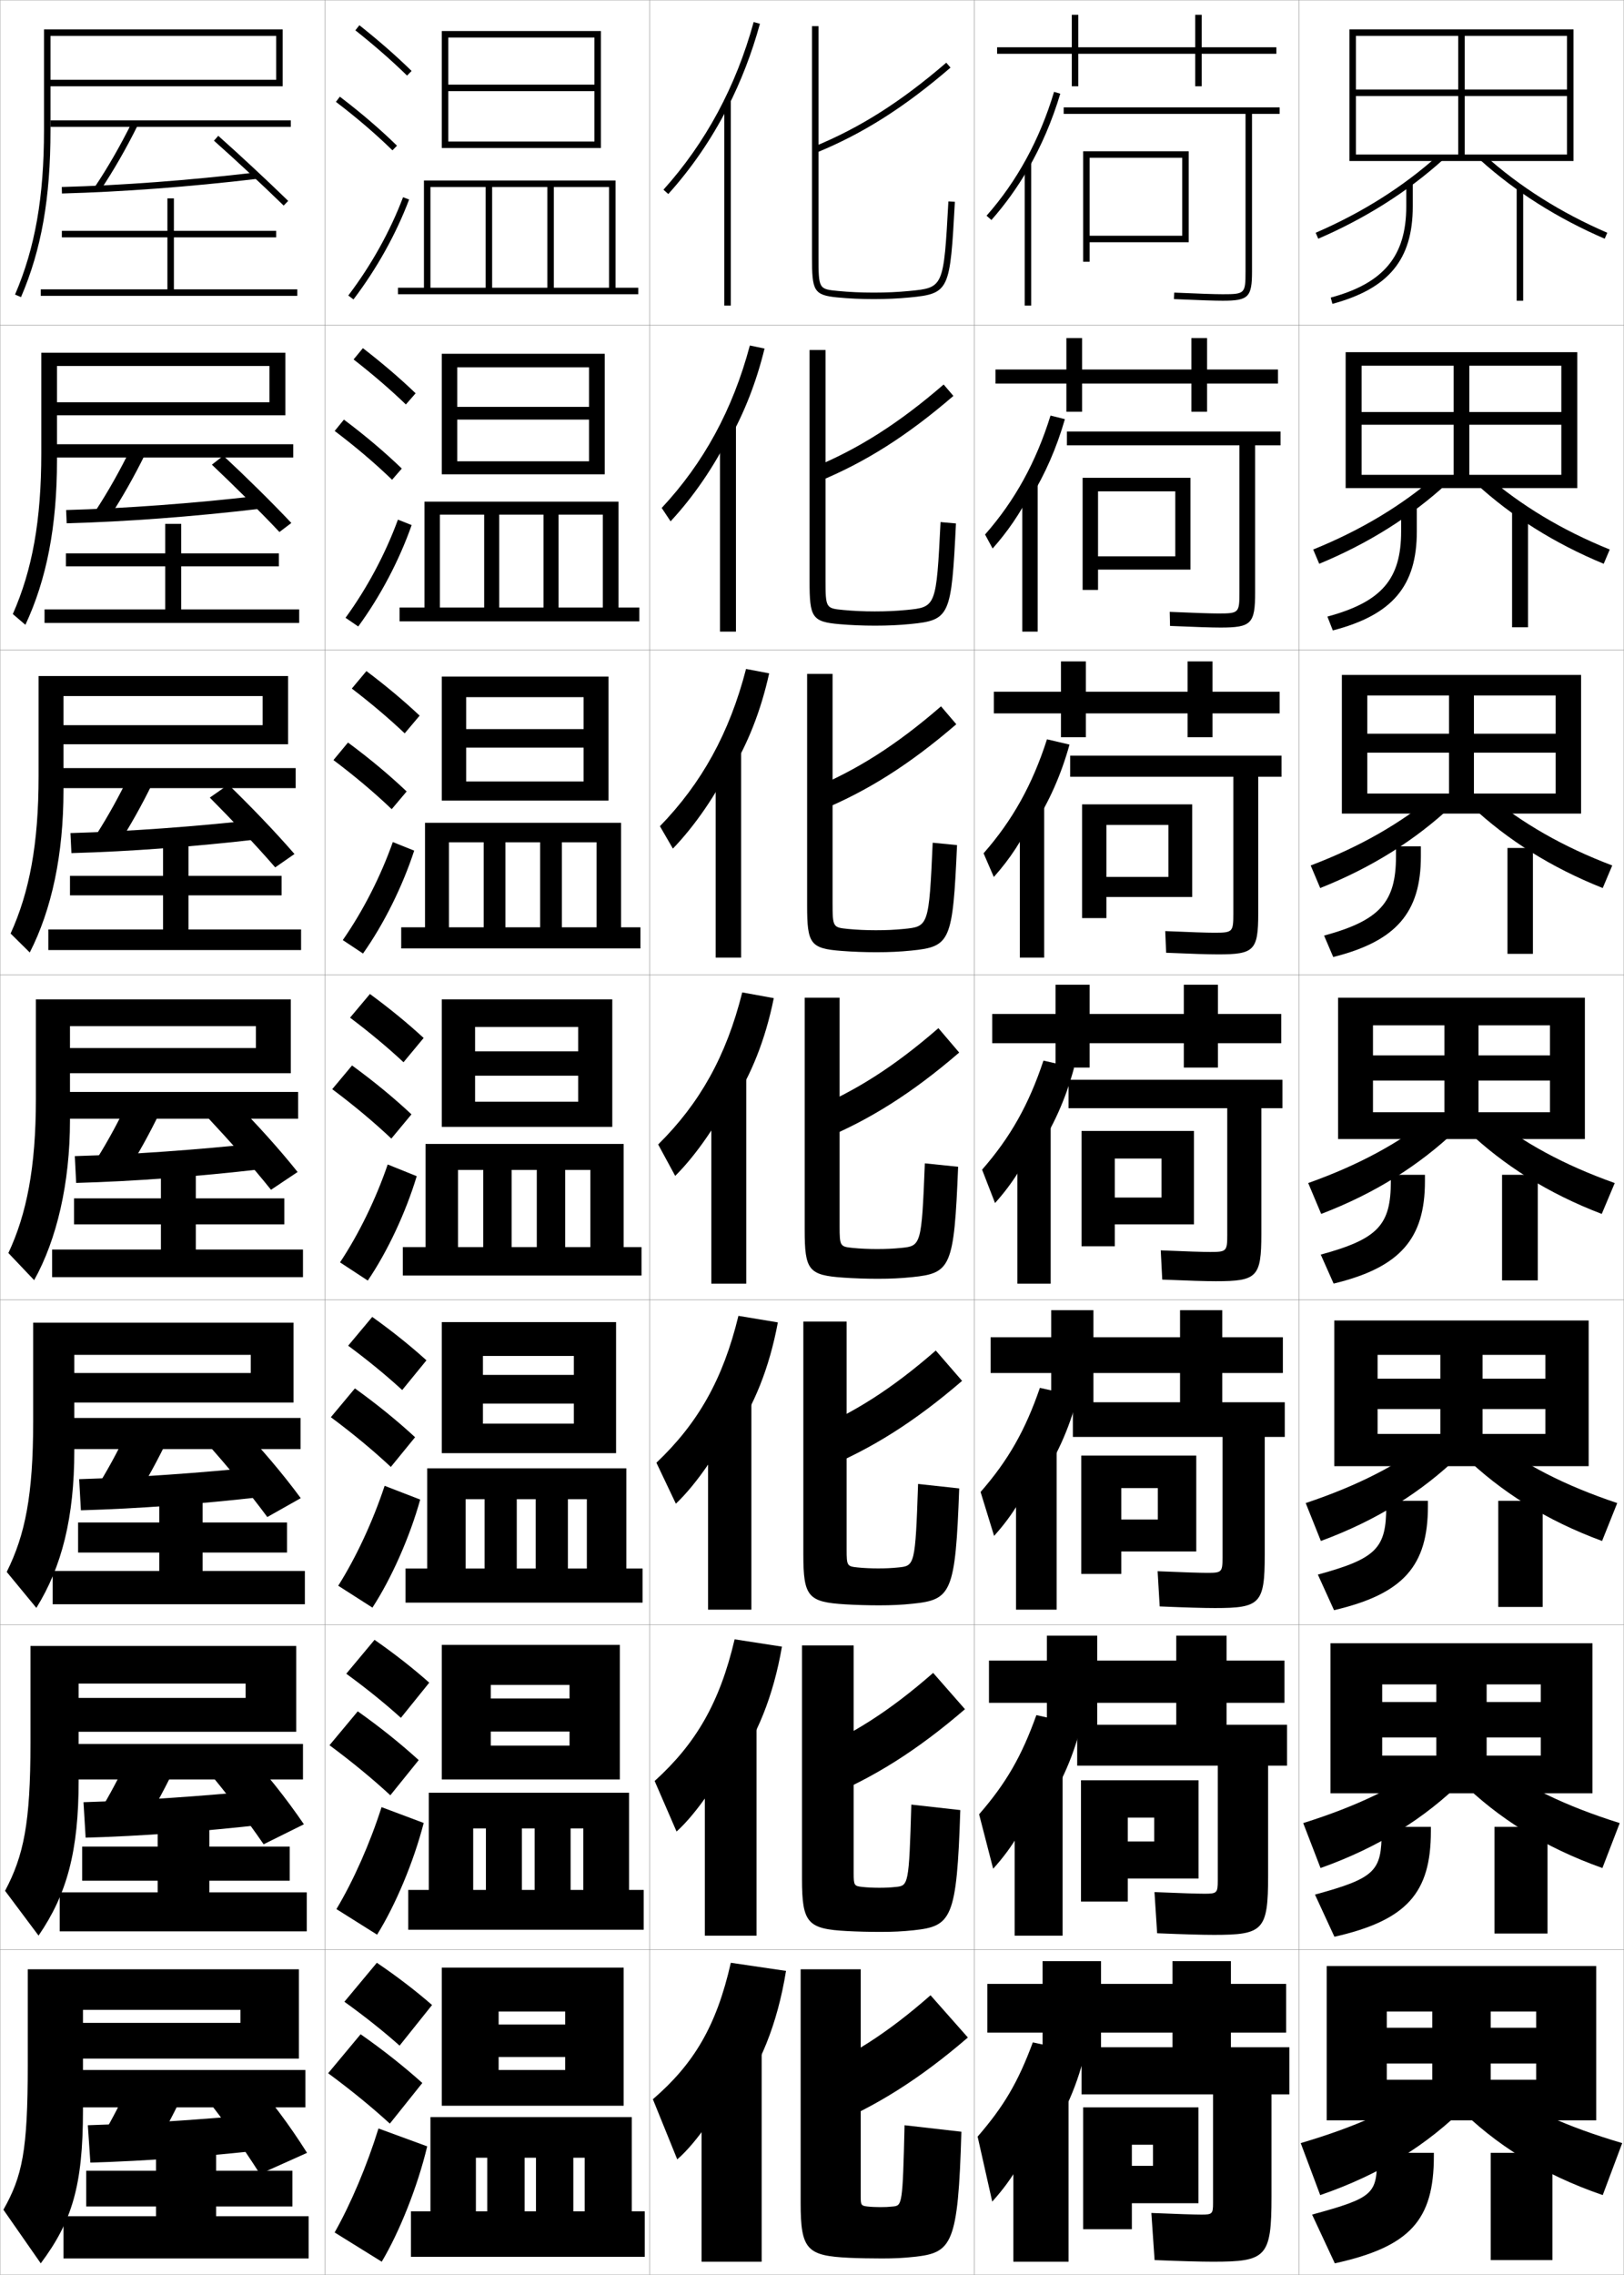 <?xml version="1.0" encoding="utf-8"?>
<!-- Generator: Adobe Illustrator 11 Build 225, SVG Export Plug-In . SVG Version: 6.0.0 Build 78)  -->
<!DOCTYPE svg PUBLIC "-//W3C//DTD SVG 1.0//EN"    "http://www.w3.org/TR/2001/REC-SVG-20010904/DTD/svg10.dtd">
<svg  xmlns="http://www.w3.org/2000/svg" xmlns:xlink="http://www.w3.org/1999/xlink" xmlns:a="http://ns.adobe.com/AdobeSVGViewerExtensions/3.0/"
	 width="500.1" height="700.1" viewBox="0 0 500.1 700.1"
	 overflow="visible" enable-background="new 0 0 500.1 700.1" xml:space="preserve">
		<g id="glyphs">
			<g>
				<rect x="0.05" y="0.05" fill="none" stroke="#999999" stroke-width="0.1" width="100" height="100"/> 
				<rect x="0.05" y="100.05" fill="none" stroke="#999999" stroke-width="0.1" width="100" height="100"/> 
				<rect x="0.05" y="200.05" fill="none" stroke="#999999" stroke-width="0.1" width="100" height="100"/> 
				<rect x="0.05" y="300.05" fill="none" stroke="#999999" stroke-width="0.1" width="100" height="100"/> 
				<rect x="0.05" y="400.05" fill="none" stroke="#999999" stroke-width="0.1" width="100" height="100"/> 
				<rect x="0.05" y="500.05" fill="none" stroke="#999999" stroke-width="0.1" width="100" height="100"/> 
				<rect x="0.05" y="600.05" fill="none" stroke="#999999" stroke-width="0.1" width="100" height="100"/> 
				<rect x="100.05" y="0.05" fill="none" stroke="#999999" stroke-width="0.1" width="100" height="100"/> 
				<rect x="100.05" y="100.05" fill="none" stroke="#999999" stroke-width="0.1" width="100" height="100"/> 
				<rect x="100.05" y="200.05" fill="none" stroke="#999999" stroke-width="0.1" width="100" height="100"/> 
				<rect x="100.05" y="300.05" fill="none" stroke="#999999" stroke-width="0.1" width="100" height="100"/> 
				<rect x="100.05" y="400.05" fill="none" stroke="#999999" stroke-width="0.1" width="100" height="100"/> 
				<rect x="100.05" y="500.05" fill="none" stroke="#999999" stroke-width="0.1" width="100" height="100"/> 
				<rect x="100.05" y="600.05" fill="none" stroke="#999999" stroke-width="0.1" width="100" height="100"/> 
				<rect x="200.05" y="0.05" fill="none" stroke="#999999" stroke-width="0.1" width="100" height="100"/> 
				<rect x="200.05" y="100.05" fill="none" stroke="#999999" stroke-width="0.1" width="100" height="100"/> 
				<rect x="200.05" y="200.05" fill="none" stroke="#999999" stroke-width="0.1" width="100" height="100"/> 
				<rect x="200.05" y="300.05" fill="none" stroke="#999999" stroke-width="0.1" width="100" height="100"/> 
				<rect x="200.05" y="400.05" fill="none" stroke="#999999" stroke-width="0.1" width="100" height="100"/> 
				<rect x="200.05" y="500.05" fill="none" stroke="#999999" stroke-width="0.1" width="100" height="100"/> 
				<rect x="200.05" y="600.05" fill="none" stroke="#999999" stroke-width="0.1" width="100" height="100"/> 
				<rect x="300.05" y="0.05" fill="none" stroke="#999999" stroke-width="0.1" width="100" height="100"/> 
				<rect x="300.05" y="100.05" fill="none" stroke="#999999" stroke-width="0.1" width="100" height="100"/> 
				<rect x="300.05" y="200.05" fill="none" stroke="#999999" stroke-width="0.1" width="100" height="100"/> 
				<rect x="300.05" y="300.05" fill="none" stroke="#999999" stroke-width="0.1" width="100" height="100"/> 
				<rect x="300.05" y="400.05" fill="none" stroke="#999999" stroke-width="0.1" width="100" height="100"/> 
				<rect x="300.05" y="500.05" fill="none" stroke="#999999" stroke-width="0.1" width="100" height="100"/> 
				<rect x="300.05" y="600.05" fill="none" stroke="#999999" stroke-width="0.1" width="100" height="100"/> 
				<rect x="400.05" y="0.05" fill="none" stroke="#999999" stroke-width="0.1" width="100" height="100"/> 
				<rect x="400.05" y="100.05" fill="none" stroke="#999999" stroke-width="0.1" width="100" height="100"/> 
				<rect x="400.05" y="200.05" fill="none" stroke="#999999" stroke-width="0.1" width="100" height="100"/> 
				<rect x="400.05" y="300.05" fill="none" stroke="#999999" stroke-width="0.1" width="100" height="100"/> 
				<rect x="400.05" y="400.05" fill="none" stroke="#999999" stroke-width="0.1" width="100" height="100"/> 
				<rect x="400.05" y="500.05" fill="none" stroke="#999999" stroke-width="0.1" width="100" height="100"/> 
				<rect x="400.05" y="600.05" fill="none" stroke="#999999" stroke-width="0.1" width="100" height="100"/> 
			</g>
			<g>
				<g>
					<rect x="223.05" y="31.05" width="2" height="63"/> 
					<g>
						<path d="M224.05,33.122c4.121-8.063,7.457-16.678,9.964-25.808l-1.929-0.529
							c-5.438,19.804-14.785,37.162-27.779,51.596l1.486,1.338
							C213.001,51.713,219.095,42.816,224.05,33.122L224.05,33.122z"/>
					</g>
				</g>
				<g>
					<rect x="221.716" y="130.966" width="4.917" height="63.417"/> 
					<path d="M224.466,135.443c4.752-8.437,8.435-17.816,10.97-28.173l-4.524-0.942
						c-5.27,19.765-14.227,36.163-27.148,49.997l2.738,4.115
						c6.995-7.505,13.453-16.945,17.964-26.164V135.443z"/>
				</g>
				<g>
					<rect x="220.383" y="230.883" width="7.833" height="63.833"/> 
					<path d="M224.883,237.765c5.383-8.81,9.413-18.954,11.977-30.538l-7.12-1.354
						c-5.103,19.727-13.67,35.164-26.519,48.397l3.991,6.892
						c6.781-7.005,13.604-16.988,17.671-25.73V237.765z"/>
				</g>
				<g>
					<rect x="219.05" y="330.8" width="10.75" height="64.25"/> 
					<path d="M225.3,340.086c6.014-9.183,10.391-20.092,12.982-32.903l-9.715-1.766
						c-4.935,19.688-13.113,34.164-25.889,46.799l5.243,9.668
						c6.568-6.504,13.755-17.031,17.378-25.298V340.086z"/>
				</g>
				<g>
					<rect x="218.049" y="430.216" width="13.333" height="65.167"/> 
					<path d="M225.55,442.24c6.645-9.556,11.369-21.229,13.988-35.269l-12.143-2.011
						c-4.767,19.648-12.556,33.165-25.259,45.199l5.995,12.612
						c6.355-6.004,13.907-17.075,17.086-24.865L225.55,442.24z"/>
				</g>
				<g>
					<rect x="217.05" y="529.633" width="15.917" height="66.084"/> 
					<path d="M225.8,544.396c7.276-9.93,12.347-22.368,14.994-37.635l-14.572-2.255
						c-4.598,19.609-11.998,32.165-24.629,43.6l6.748,15.556
						c6.141-5.503,14.058-17.118,16.793-24.433L225.8,544.396z"/>
				</g>
				<g>
					<rect x="216.05" y="629.05" width="18.5" height="67"/> 
					<path d="M226.05,646.55c7.907-10.303,13.325-23.506,16-40l-17-2.5
						c-4.431,19.57-11.441,31.166-24,42l7.5,18.5c5.928-5.002,14.209-17.162,16.5-24
						L226.05,646.55z"/>
				</g>
			</g>
			<g>
				<path d="M250.671,45.125l0.758,1.85c14.371-5.892,27.1-13.962,41.273-26.167
					l-1.305-1.516C277.394,31.351,264.833,39.317,250.671,45.125z"/>
				<path d="M293.593,121.848l-3.004-3.513c-13.882,11.993-26.256,19.84-40.271,25.611
					l1.631,4.292C266.448,142.288,279.312,134.144,293.593,121.848z"/>
				<path d="M294.484,222.888l-4.703-5.51c-13.76,11.927-25.948,19.656-39.817,25.389
					L252.469,249.5C267.096,243.493,280.098,235.276,294.484,222.888z"/>
				<path d="M288.974,316.421c-13.639,11.861-25.641,19.471-39.363,25.166l3.379,9.176
					c14.755-6.064,27.894-14.354,42.387-26.834L288.974,316.421z"/>
				<path d="M296.267,424.969l-8.101-9.339c-13.518,11.797-25.333,19.286-38.909,24.944
					l4.252,11.45C268.392,445.903,281.667,437.54,296.267,424.969z"/>
				<path d="M297.158,526.01l-9.801-11.17c-13.396,11.73-25.023,19.101-38.454,24.723
					l5.126,13.725C269.04,547.108,282.452,538.672,297.158,526.01z"/>
				<path d="M248.55,638.55l6,16c15.139-6.236,28.688-14.746,43.5-27.5l-11.5-13
					C273.275,625.715,261.834,632.965,248.55,638.55z"/>
			</g>
			<g>
				<path d="M250.05,8.05v71c0,10.411,0.439,11.779,7.904,12.495
					c3.477,0.335,7.21,0.505,11.096,0.505c3.987,0,7.514-0.16,11.096-0.505
					c12.344-1.185,12.402-2.246,13.902-29.44l-1.996-0.109
					c-1.465,26.539-1.465,26.539-12.098,27.56
					c-3.518,0.338-6.982,0.495-10.904,0.495c-3.822,0-7.49-0.167-10.904-0.495
					c-5.981-0.574-6.096-0.586-6.096-10.505v-71H250.05z"/>
				<path d="M249.3,107.716h4.916v70.75c0,8.694,0.123,8.739,5.413,9.254
					c3.036,0.296,6.369,0.446,9.754,0.446c3.534,0,6.561-0.137,9.754-0.446
					c9.126-0.879,9.188-0.952,10.498-27.049l4.747,0.424
					c-1.417,28.464-1.785,29.754-14.003,30.95
					c-3.554,0.349-6.952,0.504-10.913,0.504c-3.777,0-7.519-0.157-10.912-0.455
					c-8.56-0.722-9.254-2.142-9.254-13.212V107.716z"/>
				<path d="M248.55,207.383h7.833v70.5c0,7.469,0.132,7.547,4.73,8.003
					c2.658,0.264,5.656,0.396,8.604,0.396c3.146,0,5.733-0.116,8.603-0.396
					c7.62-0.739,7.742-0.884,8.898-26.54l7.497,0.739
					c-1.333,29.734-2.011,31.253-14.102,32.461
					c-3.525,0.353-6.796,0.503-10.73,0.503c-3.671,0-7.419-0.144-10.73-0.403
					c-9.653-0.729-10.603-2.201-10.603-13.93V207.383z"/>
				<path d="M247.8,307.05h10.75v70.25c0,6.243,0.141,6.355,4.048,6.752
					c2.28,0.232,4.943,0.348,7.452,0.348c2.758,0,4.907-0.096,7.452-0.348
					c6.114-0.598,6.297-0.815,7.299-26.029l10.248,1.055
					c-1.25,31.003-2.237,32.752-14.201,33.971c-3.498,0.357-6.64,0.502-10.548,0.502
					c-3.563,0-7.319-0.131-10.548-0.353c-10.749-0.736-11.952-2.259-11.952-14.647
					V307.05z"/>
				<path d="M247.383,406.716h13.333v70.167c0,5.018,0.149,5.164,3.366,5.502
					c1.902,0.2,4.229,0.298,6.301,0.298c2.37,0,4.081-0.075,6.302-0.298
					c4.983-0.494,5.178-0.732,6.032-25.687l12.665,1.369
					c-1.166,32.272-2.463,34.251-14.301,35.48
					c-3.47,0.362-6.483,0.502-10.364,0.502c-3.457,0-7.221-0.108-10.366-0.302
					c-11.511-0.69-12.968-2.34-12.968-15.365V406.716z"/>
				<path d="M246.967,506.383h15.916v70.084c0,3.792,0.158,3.972,2.683,4.25
					c1.525,0.169,3.518,0.25,5.151,0.25c1.981,0,3.254-0.057,5.15-0.25
					c3.854-0.39,4.059-0.648,4.767-25.343l15.082,1.685
					c-1.083,33.542-2.688,35.749-14.4,36.99
					c-3.441,0.366-6.327,0.501-10.183,0.501c-3.349,0-7.12-0.086-10.183-0.251
					c-12.273-0.644-13.983-2.421-13.983-16.082V506.383z"/>
				<path d="M271.05,679.25c1.594,0,2.428-0.036,4-0.2c2.724-0.286,2.939-0.565,3.5-25l17.5,2
					c-1,34.812-2.915,37.247-14.5,38.5c-3.414,0.37-6.172,0.5-10,0.5
					c-3.241,0-7.021-0.063-10-0.2c-13.036-0.598-15-2.502-15-16.8v-72h18.5v70
					c0,2.567,0.167,2.78,2,3C268.197,679.187,269.854,679.25,271.05,679.25z"/>
			</g>
			<g>
				<rect x="15.55" y="37.05" width="74" height="2"/> 
				<path d="M29.22,57.493l1.66,1.113c4.031-6.008,7.922-12.774,11.565-20.111
					l-1.791-0.891C37.05,44.864,33.202,51.556,29.22,57.493z"/>
				<path d="M19.022,57.55l0.054,2c18.613-0.499,39.393-2.058,60.091-4.507
					l-0.234-1.986C58.293,55.499,37.577,57.053,19.022,57.55z"/>
				<path d="M65.886,43.298c6.64,5.894,15.065,13.732,21.466,19.969l1.396-1.434
					c-6.421-6.256-14.873-14.118-21.533-20.031L65.886,43.298z"/>
				<polygon points="53.55,89.05 53.55,73.05 85.05,73.05 85.05,71.05 
					53.55,71.05 53.55,61.05 51.55,61.05 51.55,71.05 19.05,71.05 
					19.05,73.05 51.55,73.05 51.55,89.05 12.55,89.05 12.55,91.05 
					91.55,91.05 91.55,89.05 "/>
			</g>
			<g>
				<rect x="16.549" y="136.716" width="73.75" height="4.083"/> 
				<path d="M29.441,157.169l4.133,2.178c3.925-5.95,7.667-12.544,11.138-19.593
					l-4.409-1.825C36.922,144.858,33.276,151.32,29.441,157.169z"/>
				<path d="M20.36,156.966l0.175,4.083c18.437-0.501,38.622-2.019,59.139-4.422
					l-0.391-3.988C58.907,154.97,38.767,156.457,20.36,156.966z"/>
				<path d="M65.246,143.006c6.625,6.285,14.544,14.074,20.805,20.724l3.663-2.778
					c-6.259-6.65-14.23-14.447-20.944-20.693L65.246,143.006z"/>
				<polygon points="55.8,174.299 85.883,174.299 85.883,170.3 55.8,170.3 
					55.8,161.216 50.883,161.216 50.883,170.3 20.3,170.3 20.3,174.299 
					50.883,174.299 50.883,187.55 13.716,187.55 13.716,191.716 92.133,191.716 
					92.133,187.55 55.8,187.55 "/>
			</g>
			<g>
				<rect x="17.55" y="236.383" width="73.5" height="6.167"/> 
				<path d="M29.663,256.845l6.607,3.242c3.819-5.892,7.411-12.313,10.71-19.074
					l-7.027-2.76C36.795,244.853,33.351,251.084,29.663,256.845z"/>
				<path d="M21.698,256.383l0.296,6.167c18.26-0.504,37.851-1.98,58.188-4.338
					l-0.546-5.99C59.521,254.441,39.958,255.86,21.698,256.383z"/>
				<path d="M64.607,245.465c6.61,6.676,14.022,14.416,20.144,21.479l5.931-4.122
					c-6.097-7.043-13.587-14.776-20.355-21.354L64.607,245.465z"/>
				<polygon points="58.05,275.55 86.716,275.55 86.716,269.55 58.05,269.55 
					58.05,259.133 50.216,259.133 50.216,269.55 21.55,269.55 21.55,275.55 
					50.216,275.55 50.216,286.05 14.883,286.05 14.883,292.383 92.716,292.383 
					92.716,286.05 58.05,286.05 "/>
			</g>
			<g>
				<rect x="18.55" y="336.05" width="73.25" height="8.25"/> 
				<path d="M29.885,356.521l9.08,4.307c3.713-5.834,7.155-12.083,10.282-18.556
					l-9.645-3.695C36.667,344.847,33.425,350.849,29.885,356.521z"/>
				<path d="M23.036,355.8l0.417,8.25c18.083-0.506,37.079-1.941,57.235-4.254
					l-0.702-7.992C60.134,353.912,41.147,355.265,23.036,355.8z"/>
				<path d="M63.968,343.924c6.596,7.066,13.5,14.757,19.482,22.234l8.198-5.467
					c-5.936-7.437-12.944-15.104-19.767-22.016L63.968,343.924z"/>
				<polygon points="60.3,376.8 87.55,376.8 87.55,368.8 60.3,368.8 
					60.3,360.05 49.55,360.05 49.55,368.8 22.8,368.8 22.8,376.8 
					49.55,376.8 49.55,384.55 16.05,384.55 16.05,393.05 93.3,393.05 
					93.3,384.55 60.3,384.55 "/>
			</g>
			<g>
				<rect x="19.55" y="436.384" width="73" height="9.582"/> 
				<path d="M30.773,456.198l11.053,4.703c3.606-5.775,6.899-11.852,9.855-18.037
					l-11.763-3.963C37.207,444.841,34.166,450.612,30.773,456.198z"/>
				<path d="M24.375,455.216l0.538,9.584c17.906-0.508,36.308-1.902,56.283-4.17
					l-0.858-9.244C60.748,453.384,42.338,454.669,24.375,455.216z"/>
				<path d="M63.495,443.882c6.581,7.458,12.979,15.1,18.822,22.99l10.298-5.811
					c-5.773-7.831-12.301-15.434-19.178-22.678L63.495,443.882z"/>
				<polygon points="62.383,477.8 88.383,477.8 88.383,468.55 62.383,468.55 
					62.383,460.384 49.05,460.384 49.05,468.55 24.05,468.55 24.05,477.8 
					49.05,477.8 49.05,483.466 16.216,483.466 16.216,493.716 93.883,493.716 
					93.883,483.466 62.383,483.466 "/>
			</g>
			<g>
				<rect x="20.55" y="536.717" width="72.75" height="10.916"/> 
				<path d="M31.662,555.874l13.026,5.102c3.5-5.718,6.644-11.622,9.428-17.519
					l-13.882-4.231C37.746,544.835,34.907,550.377,31.662,555.874z"/>
				<path d="M25.712,554.633l0.659,10.917c17.729-0.51,35.538-1.863,55.332-4.085
					l-1.014-10.497C61.362,552.854,43.529,554.072,25.712,554.633z"/>
				<path d="M63.022,543.841c6.566,7.849,12.457,15.44,18.161,23.745l12.399-6.155
					c-5.612-8.225-11.659-15.762-18.589-23.339L63.022,543.841z"/>
				<polygon points="64.467,578.8 89.216,578.8 89.216,568.3 64.467,568.3 
					64.467,560.717 48.55,560.717 48.55,568.3 25.3,568.3 25.3,578.8 
					48.55,578.8 48.55,582.383 18.383,582.383 18.383,594.383 94.467,594.383 
					94.467,582.383 64.467,582.383 "/>
			</g>
			<g>
				<rect x="21.55" y="637.05" width="72.5" height="11.5"/> 
				<path d="M40.55,639.55c-2.266,5.279-4.902,10.592-8,16l15,5.5
					c3.395-5.66,6.389-11.392,9-17L40.55,639.55z"/>
				<path d="M27.05,654.05l0.78,11.5c17.553-0.512,34.767-1.824,54.38-4l-1.17-11
					C61.976,652.325,44.719,653.477,27.05,654.05z"/>
				<path d="M62.55,644.55c6.552,8.239,11.935,15.782,17.5,24.5l14.5-6.5
					c-5.45-8.618-11.017-16.09-18-24L62.55,644.55z"/>
				<polygon points="66.55,679.05 90.05,679.05 90.05,668.05 66.55,668.05 
					66.55,661.05 48.05,661.05 48.05,668.05 26.55,668.05 26.55,679.05 
					48.05,679.05 48.05,682.05 19.55,682.05 19.55,695.05 95.05,695.05 
					95.05,682.05 66.55,682.05 "/>
			</g>
			<g>
				<g>
					<path d="M109.429,9.333c5.9,4.677,11.257,9.363,15.922,13.932l1.398-1.43
						C122.035,17.219,116.625,12.485,110.671,7.767L109.429,9.333z"/>
					<path d="M103.444,31.345c6.493,4.947,12.188,9.828,17.407,14.921l1.396-1.432
						c-5.278-5.149-11.033-10.083-17.593-15.079L103.444,31.345z"/>
					<path d="M107.253,90.945l1.594,1.209c7.186-9.465,13.112-20.099,17.139-30.751
						l-1.871-0.707C120.155,71.171,114.324,81.631,107.253,90.945z"/>
				</g>
				<g>
					<path d="M108.885,110.619c5.97,4.653,11.38,9.312,16.102,13.86l2.999-3.441
						c-4.756-4.567-10.225-9.251-16.231-13.891L108.885,110.619z"/>
					<path d="M120.737,147.646l2.998-3.443c-5.324-5.122-11.193-10.087-17.827-15.066
						l-2.843,3.492C109.653,137.619,115.455,142.552,120.737,147.646z"/>
					<path d="M126.765,161.594c-3.804,10.815-9.627,21.913-16.449,31.209l-3.912-2.674
						c6.657-9.133,12.291-19.701,16.135-30.208L126.765,161.594z"/>
				</g>
				<g>
					<path d="M108.341,211.905c6.041,4.629,11.504,9.262,16.282,13.788l4.599-5.453
						c-4.798-4.518-10.327-9.153-16.385-13.713L108.341,211.905z"/>
					<path d="M120.623,249.027l4.599-5.454c-5.369-5.095-11.354-10.091-18.062-15.054
						l-4.474,5.395C109.369,238.946,115.28,243.931,120.623,249.027z"/>
					<path d="M127.546,261.785c-3.583,10.978-9.302,22.539-15.759,31.668l-6.229-4.14
						c6.242-8.95,11.678-19.627,15.408-30.166L127.546,261.785z"/>
				</g>
				<g>
					<path d="M107.798,313.19c6.11,4.605,11.627,9.211,16.461,13.717l6.199-7.465
						c-4.84-4.469-10.428-9.055-16.539-13.535L107.798,313.19z"/>
					<path d="M120.509,350.407l6.199-7.465c-5.414-5.068-11.515-10.096-18.297-15.041
						l-6.105,7.297C109.085,340.272,115.104,345.31,120.509,350.407z"/>
					<path d="M128.326,361.976c-3.36,11.14-8.977,23.165-15.069,32.127l-8.547-5.605
						c5.827-8.768,11.066-19.554,14.681-30.125L128.326,361.976z"/>
				</g>
				<g>
					<path d="M107.215,414.144c6.18,4.581,11.75,9.159,16.641,13.645l7.466-9.144
						c-4.882-4.42-10.529-8.956-16.693-13.356L107.215,414.144z"/>
					<path d="M120.355,451.455l7.466-9.144c-5.459-5.041-11.675-10.1-18.531-15.027
						l-7.404,8.864C108.761,441.266,114.888,446.355,120.355,451.455z"/>
					<path d="M129.4,461.5c-3.213,11.533-8.85,24.272-14.713,33.251l-10.531-6.736
						c5.544-8.779,10.706-19.914,14.287-30.75L129.4,461.5z"/>
				</g>
				<g>
					<path d="M106.632,515.097c6.25,4.557,11.873,9.108,16.82,13.572l8.733-10.821
						c-4.923-4.371-10.631-8.858-16.846-13.179L106.632,515.097z"/>
					<path d="M120.203,552.502l8.733-10.821c-5.504-5.014-11.835-10.104-18.766-15.014
						l-8.702,10.433C108.438,542.26,114.673,547.402,120.203,552.502z"/>
					<path d="M130.475,561.025c-3.066,11.926-8.723,25.38-14.356,34.375l-12.516-7.868
						c5.262-8.79,10.346-20.273,13.894-31.375L130.475,561.025z"/>
				</g>
				<g>
					<path d="M106.05,616.05c6.32,4.532,11.996,9.057,17,13.5l10-12.5
						c-4.965-4.321-10.732-8.76-17-13L106.05,616.05z"/>
					<path d="M120.05,653.55l10-12.5c-5.549-4.986-11.995-10.107-19-15l-10,12
						C108.114,643.254,114.458,648.448,120.05,653.55z"/>
					<path d="M131.55,660.55c-2.919,12.319-8.596,26.487-14,35.5l-14.5-9
						c4.979-8.802,9.985-20.634,13.5-32L131.55,660.55z"/>
				</g>
			</g>
			<g>
				<polygon points="185.05,45.55 185.05,9.55 136.05,9.55 136.05,45.55 
					138.05,45.55 138.05,11.55 183.05,11.55 183.05,26.05 138.05,26.05 
					138.05,28.05 183.05,28.05 183.05,43.55 138.05,43.55 138.05,45.55 "/>
				<polygon points="122.55,88.55 122.55,90.55 196.55,90.55 196.55,88.55 
					189.55,88.55 189.55,55.55 130.55,55.55 130.55,88.55 132.55,88.55 
					132.55,57.55 149.55,57.55 149.55,88.55 151.55,88.55 151.55,57.55 
					168.55,57.55 168.55,88.55 170.55,88.55 170.55,57.55 187.55,57.55 
					187.55,88.55 "/>
			</g>
			<g>
				<g>
					<polygon points="186.216,145.966 186.216,108.883 136.05,108.883 136.05,145.966 
						140.8,145.966 140.8,113.049 181.382,113.049 181.382,125.216 140.8,125.216 
						140.8,129.132 181.382,129.132 181.382,141.966 140.8,141.966 140.8,145.966 "/>
					<polygon points="123.05,186.966 123.05,191.216 196.883,191.216 196.883,186.966 
						190.466,186.966 190.466,154.383 130.716,154.383 130.716,186.966 135.466,186.966 
						135.466,158.383 149.099,158.383 149.099,186.966 153.732,186.966 153.732,158.383 
						167.366,158.383 167.366,186.966 172,186.966 172,158.383 185.632,158.383 
						185.632,186.966 "/>
				</g>
				<g>
					<polygon points="187.383,246.383 187.383,208.216 136.05,208.216 136.05,246.383 
						143.55,246.383 143.55,214.55 179.716,214.55 179.716,224.383 143.55,224.383 
						143.55,230.091 179.716,230.091 179.716,240.508 143.55,240.508 143.55,246.383 
						"/>
					<polygon points="123.55,285.383 123.55,291.883 197.216,291.883 197.216,285.383 
						191.258,285.383 191.258,253.216 130.883,253.216 130.883,285.383 138.258,285.383 
						138.258,259.217 148.949,259.217 148.949,285.383 155.641,285.383 155.641,259.217 
						166.333,259.217 166.333,285.383 173.024,285.383 173.024,259.217 183.716,259.217 
						183.716,285.383 "/>
				</g>
				<g>
					<polygon points="188.55,346.8 188.55,307.55 136.05,307.55 136.05,346.8 
						146.3,346.8 146.3,316.05 178.05,316.05 178.05,323.55 146.3,323.55 
						146.3,331.05 178.05,331.05 178.05,339.05 146.3,339.05 146.3,346.8 
						"/>
					<polygon points="124.05,383.8 124.05,392.55 197.55,392.55 197.55,383.8 
						192.05,383.8 192.05,352.05 131.05,352.05 131.05,383.8 141.05,383.8 
						141.05,360.05 148.8,360.05 148.8,383.8 157.55,383.8 157.55,360.05 
						165.3,360.05 165.3,383.8 174.05,383.8 174.05,360.05 181.8,360.05 
						181.8,383.8 "/>
				</g>
				<g>
					<polygon points="189.716,447.216 189.716,406.884 136.05,406.884 136.05,447.216 
						148.717,447.216 148.717,417.3 176.716,417.3 176.716,423.134 148.717,423.134 
						148.717,431.966 176.716,431.966 176.716,438.134 148.717,438.134 148.717,447.216 
						"/>
					<polygon points="124.883,482.716 124.883,493.216 197.883,493.216 197.883,482.716 
						192.883,482.716 192.883,451.884 131.55,451.884 131.55,482.716 143.383,482.716 
						143.383,461.384 149.216,461.384 149.216,482.716 159.133,482.716 159.133,461.384 
						164.966,461.384 164.966,482.716 174.883,482.716 174.883,461.384 180.716,461.384 
						180.716,482.716 "/>
				</g>
				<g>
					<polygon points="190.883,547.633 190.883,506.217 136.05,506.217 136.05,547.633 
						151.134,547.633 151.134,518.55 175.383,518.55 175.383,522.717 151.134,522.717 
						151.134,532.883 175.383,532.883 175.383,537.217 151.134,537.217 151.134,547.633 
						"/>
					<polygon points="125.717,581.633 125.717,593.883 198.217,593.883 198.217,581.633 
						193.716,581.633 193.716,551.717 132.05,551.717 132.05,581.633 145.716,581.633 
						145.716,562.717 149.633,562.717 149.633,581.633 160.716,581.633 160.716,562.717 
						164.633,562.717 164.633,581.633 175.716,581.633 175.716,562.717 179.633,562.717 
						179.633,581.633 "/>
				</g>
			</g>
			<g>
				<polygon points="192.05,648.05 192.05,605.55 136.05,605.55 136.05,648.05 
					153.55,648.05 153.55,619.05 174.05,619.05 174.05,623.05 153.55,623.05 
					153.55,633.05 174.05,633.05 174.05,637.05 153.55,637.05 153.55,648.05 "/>
				<polygon points="126.55,680.55 126.55,694.55 198.55,694.55 198.55,680.55 
					194.55,680.55 194.55,651.55 132.55,651.55 132.55,680.55 146.55,680.55 
					146.55,664.05 150.05,664.05 150.05,680.55 161.55,680.55 161.55,664.05 
					165.05,664.05 165.05,680.55 176.55,680.55 176.55,664.05 180.05,664.05 
					180.05,680.55 "/>
			</g>
			<polygon points="417.55,11.05 482.55,11.05 482.55,27.55 417.55,27.55 
				417.55,29.55 482.55,29.55 482.55,47.55 451.05,47.55 451.05,11.05 
				449.05,11.05 449.05,47.55 417.55,47.55 417.55,49.55 484.55,49.55 
				484.55,9.05 415.55,9.05 415.55,49.55 417.55,49.55 "/>
			<g>
				<polygon points="419.3,112.55 480.8,112.55 480.8,126.8 419.3,126.8 
					419.3,130.716 480.8,130.716 480.8,146.133 452.467,146.133 452.467,112.55 
					447.633,112.55 447.633,146.133 419.3,146.133 419.3,150.216 485.716,150.216 
					485.716,108.383 414.383,108.383 414.383,150.216 419.3,150.216 "/>
				<polygon points="421.05,214.05 479.05,214.05 479.05,225.8 421.05,225.8 
					421.05,231.633 479.05,231.633 479.05,244.216 453.884,244.216 453.884,214.05 
					446.216,214.05 446.216,244.216 421.05,244.216 421.05,250.383 486.883,250.383 
					486.883,207.716 413.216,207.716 413.216,250.383 421.05,250.383 "/>
				<polygon points="422.8,315.55 477.3,315.55 477.3,324.8 422.8,324.8 
					422.8,332.55 477.3,332.55 477.3,342.3 455.3,342.3 455.3,315.55 
					444.8,315.55 444.8,342.3 422.8,342.3 422.8,350.55 488.05,350.55 
					488.05,307.05 412.05,307.05 412.05,350.55 422.8,350.55 "/>
				<polygon points="424.216,416.966 475.884,416.966 475.884,424.3 424.216,424.3 
					424.216,433.634 475.884,433.634 475.884,441.3 456.55,441.3 456.55,416.966 
					443.55,416.966 443.55,441.3 424.216,441.3 424.216,451.216 489.216,451.216 
					489.216,406.384 410.884,406.384 410.884,451.216 424.216,451.216 "/>
				<polygon points="425.633,518.383 474.467,518.383 474.467,523.8 425.633,523.8 
					425.633,534.717 474.467,534.717 474.467,540.3 457.8,540.3 457.8,518.383 
					442.3,518.383 442.3,540.3 425.633,540.3 425.633,551.883 490.383,551.883 
					490.383,505.717 409.717,505.717 409.717,551.883 425.633,551.883 "/>
			</g>
			<polygon points="427.05,640.05 427.05,652.55 491.55,652.55 491.55,605.05 
				408.55,605.05 408.55,652.55 427.05,652.55 427.05,619.05 473.05,619.05 
				473.05,624.05 427.05,624.05 427.05,635.05 473.05,635.05 473.05,640.05 
				459.05,640.05 459.05,619.05 441.05,619.05 441.05,640.05 "/>
			<g>
				<path d="M405.153,71.632l0.793,1.836c14.508-6.265,27.384-14.398,38.271-24.174
					l-1.336-1.488C432.155,57.437,419.462,65.453,405.153,71.632z"/>
				<path d="M455.882,49.294c10.888,9.775,23.764,17.909,38.271,24.174l0.793-1.836
					c-14.309-6.179-27.002-14.195-37.729-23.826L455.882,49.294z"/>
				<path d="M433.05,56.05v7.5c0,15.244-6.957,23.628-23.261,28.035l0.521,1.93
					c17.341-4.686,24.739-13.647,24.739-29.965v-7.5H433.05z"/>
				<rect x="467.05" y="57.55" width="2" height="35"/> 
			</g>
			<g>
				<path d="M404.386,169.118l1.862,4.391c15.18-6.283,28.328-14.581,39.393-24.729
					l-3.147-2.518C431.701,155.541,419.235,163.102,404.386,169.118z"/>
				<path d="M457.606,146.263c10.791,9.278,23.258,16.839,38.106,22.855l-1.861,4.391
					c-15.181-6.283-28.328-14.581-39.394-24.729L457.606,146.263z"/>
				<path d="M431.467,155.883v7.667c0,14.635-5.927,21.666-22.702,26.21l1.669,4.261
					c18.4-4.777,25.866-13.709,25.866-30.471v-7.667H431.467z"/>
				<rect x="465.633" y="156.883" width="4.917" height="36.166"/> 
			</g>
			<g>
				<path d="M403.619,266.354l2.931,6.945c15.853-6.302,29.272-14.763,40.515-25.282
					l-4.96-3.547C431.248,253.396,419.009,260.502,403.619,266.354z"/>
				<path d="M457.995,244.471c10.856,8.925,23.096,16.031,38.485,21.884l-2.931,6.945
					c-15.853-6.302-29.272-14.763-40.515-25.282L457.995,244.471z"/>
				<path d="M429.883,260.466v3.083c0,14.026-4.896,19.704-22.143,24.385l2.817,6.591
					c19.46-4.868,26.992-13.77,26.992-30.977v-3.083H429.883z"/>
				<rect x="464.217" y="260.966" width="7.833" height="32.583"/> 
			</g>
			<g>
				<g>
					<path d="M440.55,641.55c-11.118,7.515-22.448,12.799-40,18l6,16
						c18.541-6.376,33.05-15.493,45-27.5L440.55,641.55z"/>
					<path d="M459.55,641.55c11.118,7.515,22.448,12.799,40,18l-6,16
						c-18.541-6.376-33.05-15.493-45-27.5L459.55,641.55z"/>
					<path d="M441.55,662.55h-17.5v1c0,11.661-0.788,12.747-20,18l7,15
						c23.214-5.109,30.5-13.345,30.5-33V662.55z"/>
					<rect x="459.05" y="662.55" width="19" height="33"/> 
				</g>
				<g>
					<path d="M401.316,561.063l5.334,13.833c17.868-6.357,32.105-15.311,43.878-26.945
						l-9.59-5.859C429.886,549.96,418.328,555.699,401.316,561.063z"/>
					<path d="M459.161,542.092c11.053,7.868,22.609,13.607,39.621,18.972l-5.333,13.833
						c-17.869-6.357-32.105-15.311-43.879-26.945L459.161,542.092z"/>
					<path d="M440.633,562.216h-15.166v1.334c0,12.246-1.814,14.412-20.528,19.521
						l5.988,12.974c22.315-5.06,29.706-13.507,29.706-32.494V562.216z"/>
					<rect x="460.216" y="562.216" width="16.334" height="32.834"/> 
				</g>
				<g>
					<path d="M402.084,462.577l4.667,11.667c17.196-6.339,31.161-15.128,42.757-26.392
						l-8.181-5.218C430.34,450.855,418.556,457.051,402.084,462.577z"/>
					<path d="M458.772,442.635c10.987,8.221,22.771,14.416,39.243,19.942l-4.667,11.667
						c-17.196-6.339-31.161-15.128-42.757-26.392L458.772,442.635z"/>
					<path d="M439.717,461.883h-12.834v1.667c0,12.832-2.839,16.076-21.056,21.04
						l4.977,10.948c21.418-5.009,28.913-13.669,28.913-31.988V461.883z"/>
					<rect x="461.383" y="461.883" width="13.667" height="32.667"/> 
				</g>
				<g>
					<path d="M402.852,364.091l4,9.5c16.524-6.32,30.217-14.945,41.636-25.837
						l-6.771-4.576C430.794,351.751,418.782,358.401,402.852,364.091z"/>
					<path d="M458.384,343.178c10.922,8.573,22.934,15.224,38.864,20.913l-4,9.5
						c-16.524-6.32-30.217-14.945-41.636-25.837L458.384,343.178z"/>
					<path d="M438.8,361.55h-10.5v2c0,13.417-3.865,17.741-21.584,22.561l3.965,8.922
						c20.521-4.959,28.119-13.831,28.119-31.482V361.55z"/>
					<rect x="462.55" y="361.55" width="11" height="32.5"/> 
				</g>
			</g>
			<path d="M92.05,633.55v-27.5h-83.5v29.5c0,26.396-1.682,34.206-7.5,44.5l11.5,16.5
				c9.599-12.829,13-23.905,13-47v-31h48.5v4h-52.5v11H92.05z"/>
			<g>
				<path d="M9.383,506.55v29.916c0,24.593-2.072,34.595-7.823,45.442l10.312,13.783
					c8.718-12.715,12.344-25.872,12.344-47.726v-29.833h51.417v4.417H20.549v10.417
					h70.667v-26.417H9.383z"/>
				<path d="M10.216,407.05v30.333c0,22.789-2.463,34.983-8.146,46.384l9.125,11.066
					c7.838-12.601,11.688-27.838,11.688-48.45v-29.417h54.333v5.584H19.55v9.084
					h70.833v-24.584H10.216z"/>
				<path d="M11.05,307.55v30.75c0,20.985-2.854,35.372-8.469,47.324l7.937,8.352
					c6.958-12.487,11.032-29.805,11.032-49.176v-29h57.25v6.75h-60.25v7.75h71v-22.75H11.05z"/>
				<path d="M19.55,243.217v-29h61.333v8.958H17.55v5.875h71.167v-21H11.883v30.833
					c0,20.88-2.819,35.673-8.618,48.418l5.903,5.831
					C15.9,279.943,19.55,263.115,19.55,243.217z"/>
				<path d="M17.55,141.633v-29h65.417v11.167H16.55v4h71.333v-19.25H12.716v30.917
					c0,20.773-2.785,35.973-8.769,49.511l3.871,3.311
					C14.325,178.398,17.55,162.059,17.55,141.633z"/>
			</g>
			<path d="M15.55,40.05v-29h69.5v13.5h-69.5v2h71.5v-17.5h-73.5v31
				c0,20.667-2.751,36.273-8.919,50.604L6.469,91.445
				C12.749,76.853,15.55,61.002,15.55,40.05z"/>
			<polygon points="305.55,312.05 305.55,321.05 325.05,321.05 325.05,328.55 
				335.55,328.55 335.55,321.05 364.55,321.05 364.55,328.55 375.05,328.55 
				375.05,321.05 394.55,321.05 394.55,312.05 375.05,312.05 375.05,303.05 
				364.55,303.05 364.55,312.05 335.55,312.05 335.55,303.05 325.05,303.05 
				325.05,312.05 "/>
			<g>
				<polygon points="305.05,411.55 305.05,422.55 323.716,422.55 323.716,432.05 
					336.716,432.05 336.716,422.55 363.384,422.55 363.384,432.05 376.384,432.05 
					376.384,422.55 395.05,422.55 395.05,411.55 376.384,411.55 376.384,403.216 
					363.384,403.216 363.384,411.55 336.716,411.55 336.716,403.216 323.716,403.216 
					323.716,411.55 "/>
				<polygon points="304.55,511.05 304.55,524.05 322.383,524.05 322.383,532.55 
					337.883,532.55 337.883,524.05 362.217,524.05 362.217,532.55 377.717,532.55 
					377.717,524.05 395.55,524.05 395.55,511.05 377.717,511.05 377.717,503.383 
					362.217,503.383 362.217,511.05 337.883,511.05 337.883,503.383 322.383,503.383 
					322.383,511.05 "/>
				<polygon points="396.05,610.55 379.05,610.55 379.05,603.55 361.05,603.55 
					361.05,610.55 339.05,610.55 339.05,603.55 321.05,603.55 321.05,610.55 
					304.05,610.55 304.05,625.55 321.05,625.55 321.05,633.05 339.05,633.05 
					339.05,625.55 361.05,625.55 361.05,633.05 379.05,633.05 379.05,625.55 
					396.05,625.55 "/>
			</g>
			<g>
				<path d="M320.55,661.05c6.295-8.279,10.807-17.894,13.5-29l-16-3.5
					c-4.54,12.253-8.939,19.709-17,29l4.5,20c6.643-7.33,10.933-14.901,14-25
					L320.55,661.05z"/>
				<rect x="312.05" y="645.05" width="17" height="51"/> 
				<path d="M373.55,678.05c0,3.268-0.275,3.5-3.5,3.5c-2.02,0-7.623-0.168-15.5-0.5l1,14.5
					c8.219,0.337,14.136,0.5,18,0.5c16.411,0,18-1.419,18-20v-31.5h5.5v-14.5h-64v14.5h40.5V678.05z"/>
				<polygon points="369.05,678.05 369.05,648.55 333.55,648.55 333.55,686.05 
					348.55,686.05 348.55,660.05 355.05,660.05 355.05,666.55 348.55,666.55 
					348.55,678.05 "/>
			</g>
			<g>
				<g>
					<path d="M320.046,558.922c5.932-8.086,10.247-17.391,12.909-28.037l-13.815-3.05
						c-4.517,12.656-9.35,21.008-17.632,30.521l4.33,16.757
						c6.24-6.906,10.441-14.088,13.541-23.441L320.046,558.922z"/>
					<rect x="312.466" y="545.133" width="14.75" height="50.583"/> 
					<path d="M375.008,578.716c0,3.857-0.263,4.084-4.083,4.084
						c-2.096,0-7.511-0.165-15.41-0.5l0.819,12.666c8.189,0.34,13.869,0.5,17.507,0.5
						c15.161,0,16.667-1.363,16.667-18.166v-33.917h5.834v-12.583h-64.626v12.583
						h43.292V578.716z"/>
					<polygon points="369.091,578.133 369.091,547.883 332.883,547.883 332.883,585.217 
						347.3,585.217 347.3,559.383 355.425,559.383 355.425,566.717 347.3,566.717 
						347.3,578.133 "/>
				</g>
				<g>
					<path d="M319.542,456.794c5.569-7.892,9.688-16.888,12.318-27.074l-11.63-2.6
						c-4.495,13.061-9.76,22.308-18.265,32.043l4.16,13.515
						c5.838-6.483,9.951-13.274,13.082-21.884L319.542,456.794z"/>
					<rect x="312.883" y="445.216" width="12.5" height="50.167"/> 
					<path d="M376.466,479.383c0,4.446-0.249,4.667-4.666,4.667
						c-2.171,0-7.398-0.162-15.319-0.5l0.638,10.833c8.16,0.342,13.604,0.5,17.015,0.5
						c13.911,0,15.333-1.31,15.333-16.333v-36.334h6.168v-10.666h-65.251v10.666
						h46.083V479.383z"/>
					<polygon points="368.383,477.466 368.383,447.966 332.966,447.966 332.966,484.384 
						345.3,484.384 345.3,457.966 356.55,457.966 356.55,467.634 345.3,467.634 
						345.3,477.466 "/>
				</g>
				<g>
					<path d="M319.038,354.666c5.207-7.697,9.129-16.385,11.729-26.111l-9.445-2.148
						c-4.473,13.464-10.17,23.606-18.896,33.562l3.988,10.273
						c5.438-6.061,9.461-12.461,12.625-20.326V354.666z"/>
					<rect x="313.3" y="345.3" width="10.25" height="49.75"/> 
					<path d="M377.925,380.05c0,5.035-0.236,5.25-5.25,5.25c-2.246,0-7.285-0.158-15.229-0.5
						l0.457,9c8.129,0.344,13.337,0.5,16.521,0.5c12.661,0,14-1.255,14-14.5v-38.75h6.5v-8.75h-65.875
						v8.75h48.875V380.05z"/>
					<polygon points="367.675,376.8 367.675,348.05 333.05,348.05 333.05,383.55 
						343.3,383.55 343.3,356.55 357.675,356.55 357.675,368.55 343.3,368.55 
						343.3,376.8 "/>
				</g>
			</g>
			<g>
				<polygon points="393.05,14.55 370.05,14.55 370.05,4.55 368.05,4.55 
					368.05,14.55 332.05,14.55 332.05,4.55 330.05,4.55 330.05,14.55 
					307.05,14.55 307.05,16.55 330.05,16.55 330.05,26.55 332.05,26.55 
					332.05,16.55 368.05,16.55 368.05,26.55 370.05,26.55 370.05,16.55 
					393.05,16.55 "/>
				<polygon points="393.55,113.717 371.716,113.717 371.716,104.05 366.884,104.05 
					366.884,113.717 333.216,113.717 333.216,104.05 328.384,104.05 328.384,113.717 
					306.55,113.717 306.55,118.05 328.384,118.05 328.384,126.717 333.216,126.717 
					333.216,118.05 366.884,118.05 366.884,126.717 371.716,126.717 371.716,118.05 
					393.55,118.05 "/>
				<polygon points="394.05,212.883 373.383,212.883 373.383,203.55 365.717,203.55 
					365.717,212.883 334.383,212.883 334.383,203.55 326.717,203.55 326.717,212.883 
					306.05,212.883 306.05,219.55 326.717,219.55 326.717,226.883 334.383,226.883 
					334.383,219.55 365.717,219.55 365.717,226.883 373.383,226.883 373.383,219.55 
					394.05,219.55 "/>
			</g>
			<g>
				<g>
					<path d="M318.209,254.297c4.844-7.503,8.569-15.882,11.138-25.149l-6.936-1.624
						c-4.45,13.868-10.58,24.906-19.528,35.083l3.158,7.291
						c5.037-5.637,8.971-11.646,12.168-18.768V254.297z"/>
					<rect x="314.05" y="247.383" width="7.5" height="47.333"/> 
					<path d="M373.967,287.05c-2.322,0-7.173-0.155-15.139-0.5l0.276,6.666
						c8.099,0.346,13.07,0.5,16.028,0.5c11.076,0,12.334-1.202,12.334-12.667
						v-42h7.166v-6.5h-65.083v6.5h50.25v42.167
						C379.8,286.841,379.576,287.05,373.967,287.05z"/>
					<polygon points="340.716,253.883 359.8,253.883 359.8,269.883 340.716,269.883 
						340.716,276.049 367.133,276.049 367.133,247.549 333.216,247.549 333.216,282.549 
						340.716,282.549 "/>
				</g>
				<g>
					<path d="M317.38,153.18c4.481-7.31,8.01-15.38,10.547-24.187l-4.426-1.099
						c-4.428,14.272-10.99,26.204-20.159,36.604l2.328,4.307
						c4.636-5.213,8.479-10.832,11.71-17.209V153.18z"/>
					<rect x="314.8" y="148.716" width="4.75" height="45.667"/> 
					<path d="M375.259,188.8c-2.398,0-7.061-0.152-15.049-0.5l0.096,4.332
						c8.068,0.349,12.805,0.5,15.535,0.5c9.492,0,10.668-1.147,10.668-10.833
						v-45.25h7.832v-4.25h-65.791v4.25h53.125v45.333
						C381.675,188.597,381.465,188.8,375.259,188.8z"/>
					<polygon points="338.133,151.216 361.925,151.216 361.925,171.216 338.133,171.216 
						338.133,175.3 366.591,175.3 366.591,147.05 333.383,147.05 333.383,181.55 
						338.133,181.55 "/>
				</g>
				<g>
					<path d="M316.55,52.062c4.12-7.115,7.452-14.877,9.958-23.225l-1.916-0.574
						c-4.405,14.676-11.4,27.503-20.791,38.125l1.498,1.324
						C309.533,62.923,313.288,57.694,316.55,52.062L316.55,52.062z"/>
					<rect x="315.55" y="50.05" width="2" height="44"/> 
					<path d="M376.55,90.55c-2.474,0-6.947-0.149-14.957-0.499l-0.086,1.998
						c8.039,0.352,12.539,0.501,15.043,0.501c7.906,0,9-1.094,9-9v-48.5h8.5v-2h-66.5v2h56v48.5
						C383.55,90.354,383.354,90.55,376.55,90.55z"/>
					<polygon points="335.55,48.55 364.05,48.55 364.05,72.55 335.55,72.55 
						335.55,74.55 366.05,74.55 366.05,46.55 333.55,46.55 333.55,80.55 
						335.55,80.55 "/>
				</g>
			</g>
		</g>
	</svg>
